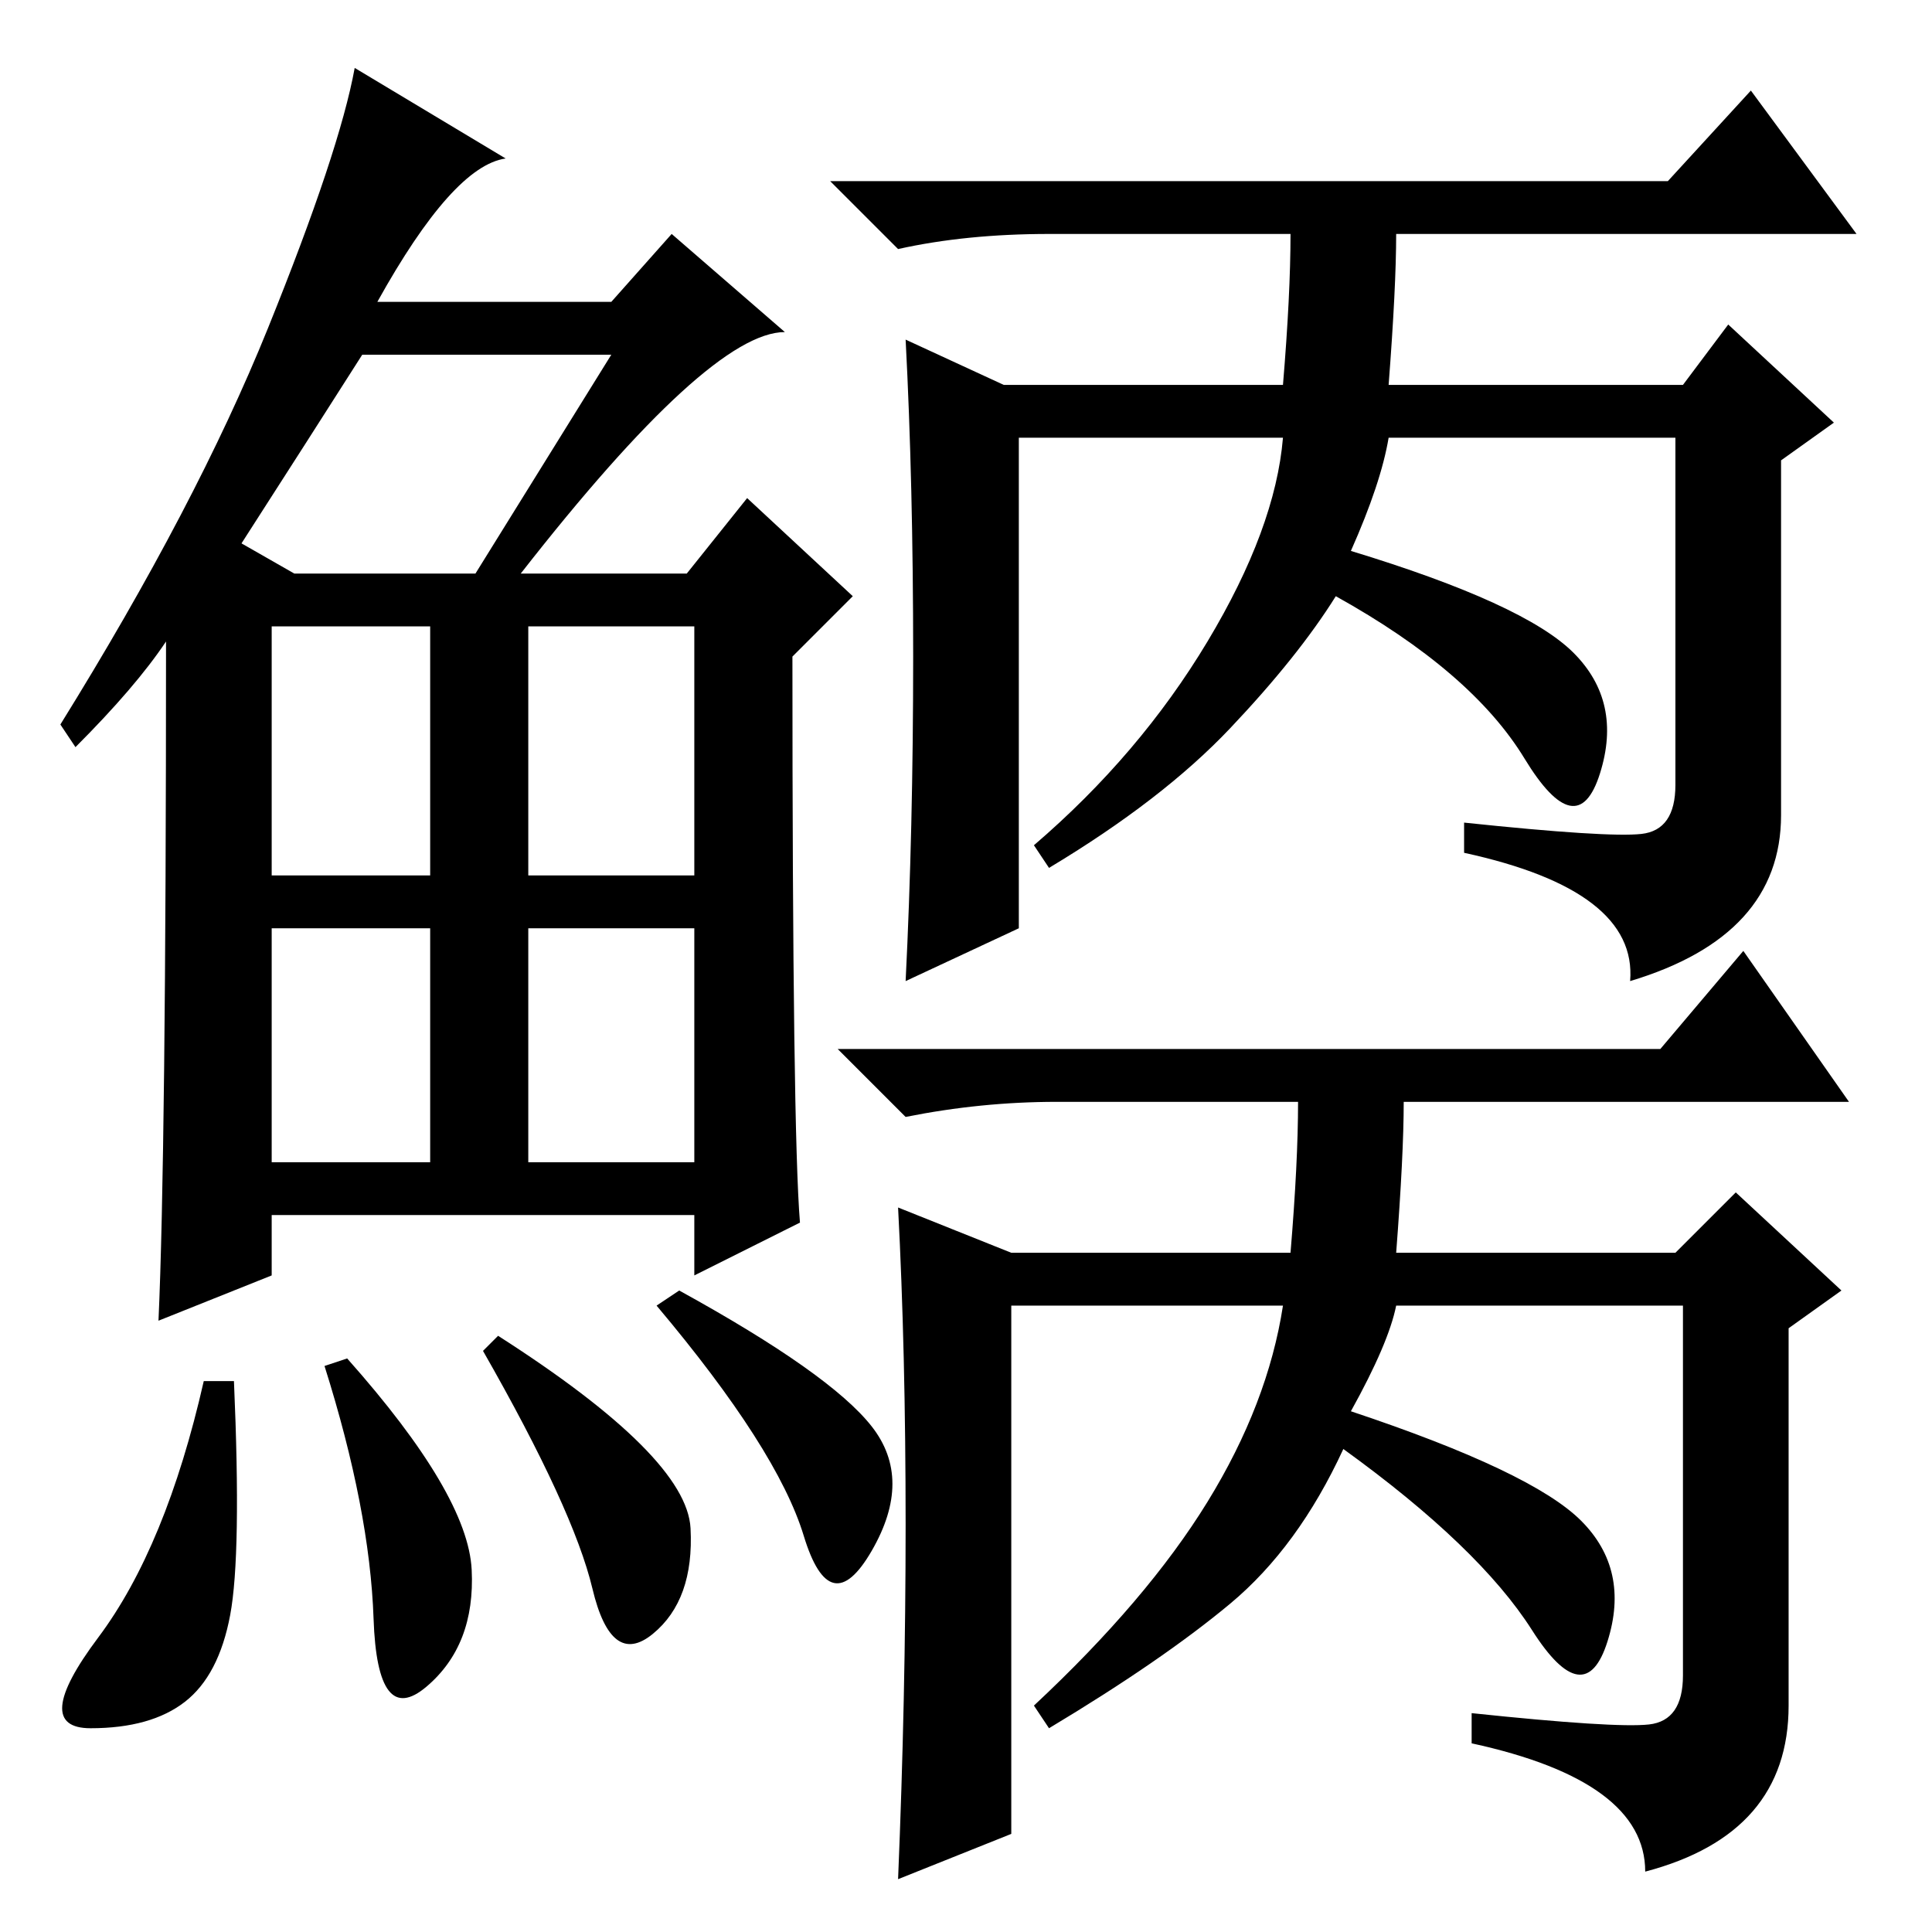 <?xml version="1.0" standalone="no"?>
<!DOCTYPE svg PUBLIC "-//W3C//DTD SVG 1.1//EN" "http://www.w3.org/Graphics/SVG/1.1/DTD/svg11.dtd" >
<svg xmlns="http://www.w3.org/2000/svg" xmlns:xlink="http://www.w3.org/1999/xlink" version="1.1" viewBox="0 -36 256 256">
  <g transform="matrix(1 0 0 -1 0 220)">
   <path fill="currentColor"
d="M69 180h22l8 10l14 -13l-8 -8q0 -63 1 -75l-14 -7v8h-56v-8l-15 -6q1 22 1 90q-4 -6 -12 -14l-2 3q18 29 27.5 52.5t11.5 34.5l20 -12q-7 -1 -17 -19h31l8 9l15 -13q-10 0 -35 -32zM32 184l7 -4h24l18 29h-33q-7 -11 -16 -25zM36 140h21v33h-21v-33zM70 140h22v33h-22
v-33zM36 102h21v31h-21v-31zM70 102h22v31h-22v-31zM30.5 42q-1.5 -8 -6 -11.5t-12.5 -3.5t1 12t14 34h4q1 -23 -0.5 -31zM46 76q16 -18 16.5 -28t-6 -15.5t-7 9t-6.5 33.5zM66 79q25 -16 25.5 -25.5t-5 -14t-8 6t-14.5 31.5zM90 85q20 -11 25.5 -18t0 -16.5t-9 2
t-19.5 30.5zM184 205h39l6 8l14 -13l-7 -5v-47q0 -16 -20 -22q1 12 -22 17v4q19 -2 23.5 -1.5t4.5 6.5v46h-38q-1 -6 -5 -15q23 -7 29.5 -13.5t3.5 -16t-10 2t-25 21.5q-5 -8 -14 -17.5t-24 -18.5l-2 3q14 12 23 27t10 27h-35v-65l-15 -7q1 20 1 43t-1 42l13 -6h37
q1 12 1 20h-32q-11 0 -20 -2l-9 9h111l11 12l14 -19h-61q0 -7 -1 -20zM185 90h37l8 8l14 -13l-7 -5v-50q0 -17 -19 -22q0 12 -23 17v4q19 -2 23.5 -1.5t4.5 6.5v49h-38q-1 -5 -6 -14q24 -8 30.5 -14.5t3.5 -16t-10 1.5t-25 24q-6 -13 -15 -20.5t-24 -16.5l-2 3q15 14 23 27
t10 26h-36v-70l-15 -6q1 24 1 47t-1 42l15 -6h37q1 12 1 20h-32q-10 0 -20 -2l-9 9h109l11 13l14 -20h-59q0 -7 -1 -20z" />
  </g>

</svg>

